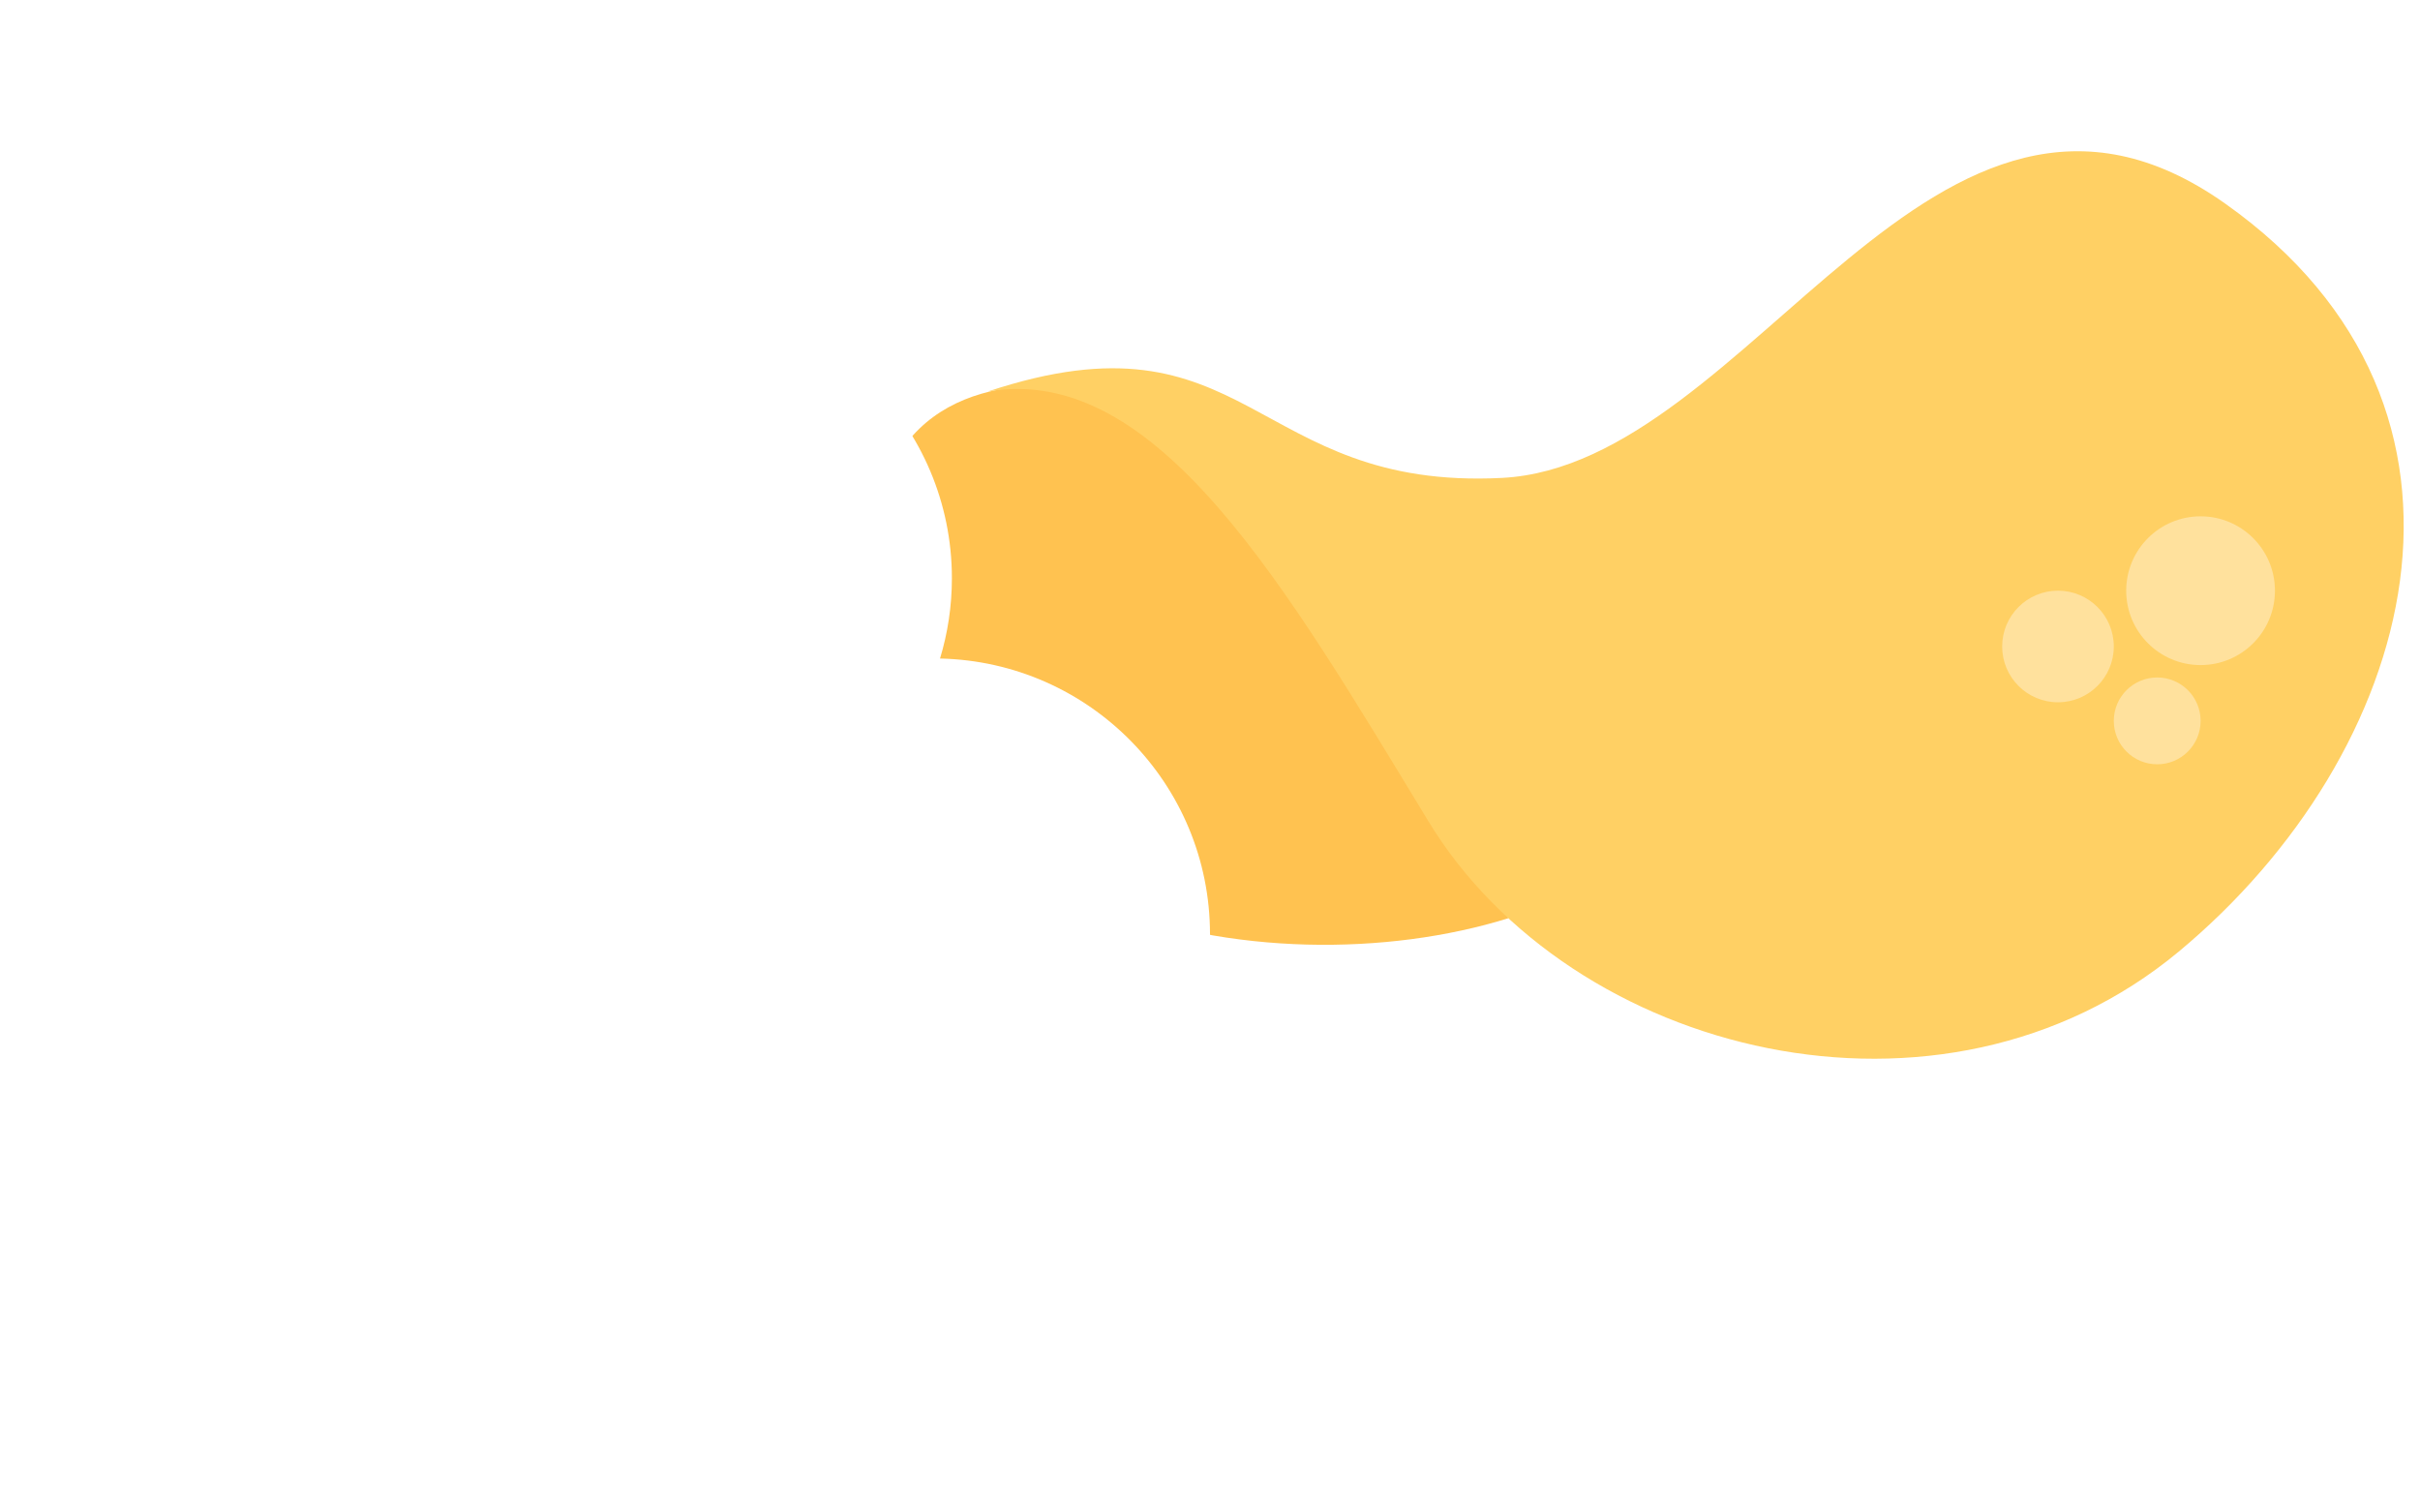 <svg width="64" height="40" viewBox="0 0 64 40" fill="none" xmlns="http://www.w3.org/2000/svg">
<path d="M39.891 24.284C33.467 26.281 23.093 24.24 23.001 15.345C22.908 6.45 33.981 11.748 33.981 11.748L39.891 24.284Z" fill="#FFC250"/>
<path d="M26.124 10.354C30.607 9.586 34.011 15.527 37.778 21.723C41.545 27.92 51.354 30.376 57.622 25.165C63.889 19.954 66.542 10.827 58.846 5.383C51.151 -0.061 46.347 12.299 39.722 12.639C33.097 12.978 33.049 8.054 26.124 10.354Z" fill="#FFD064"/>
<circle cx="58.197" cy="15.622" r="1.967" fill="#FFE19D"/>
<circle cx="54.426" cy="17.097" r="1.476" fill="#FFE19D"/>
<circle cx="57.05" cy="19.065" r="1.148" fill="#FFE19D"/>
<g filter="url(#filter0_d_68_5)">
<path fill-rule="evenodd" clip-rule="evenodd" d="M8 27.097C8 27.596 8.404 28 8.903 28H24.697C28.73 28 32 24.735 32 20.707C32 16.734 28.818 13.502 24.86 13.416C25.064 12.744 25.174 12.031 25.174 11.293C25.174 7.265 21.904 4 17.871 4L8.903 4C8.404 4 8 4.404 8 4.903L8 27.097ZM17.871 13.379H13.214L13.214 9.207L17.871 9.207C19.025 9.207 19.96 10.141 19.96 11.293C19.96 12.445 19.025 13.379 17.871 13.379ZM24.697 22.793L13.214 22.793V18.621H24.697C25.851 18.621 26.786 19.555 26.786 20.707C26.786 21.859 25.851 22.793 24.697 22.793Z" fill="white"/>
</g>
<defs>
<filter id="filter0_d_68_5" x="0" y="0" width="40" height="40" filterUnits="userSpaceOnUse" color-interpolation-filters="sRGB">
<feFlood flood-opacity="0" result="BackgroundImageFix"/>
<feColorMatrix in="SourceAlpha" type="matrix" values="0 0 0 0 0 0 0 0 0 0 0 0 0 0 0 0 0 0 127 0" result="hardAlpha"/>
<feOffset dy="4"/>
<feGaussianBlur stdDeviation="4"/>
<feColorMatrix type="matrix" values="0 0 0 0 0 0 0 0 0 0 0 0 0 0 0 0 0 0 0.16 0"/>
<feBlend mode="normal" in2="BackgroundImageFix" result="effect1_dropShadow_68_5"/>
<feBlend mode="normal" in="SourceGraphic" in2="effect1_dropShadow_68_5" result="shape"/>
</filter>
</defs>
</svg>

